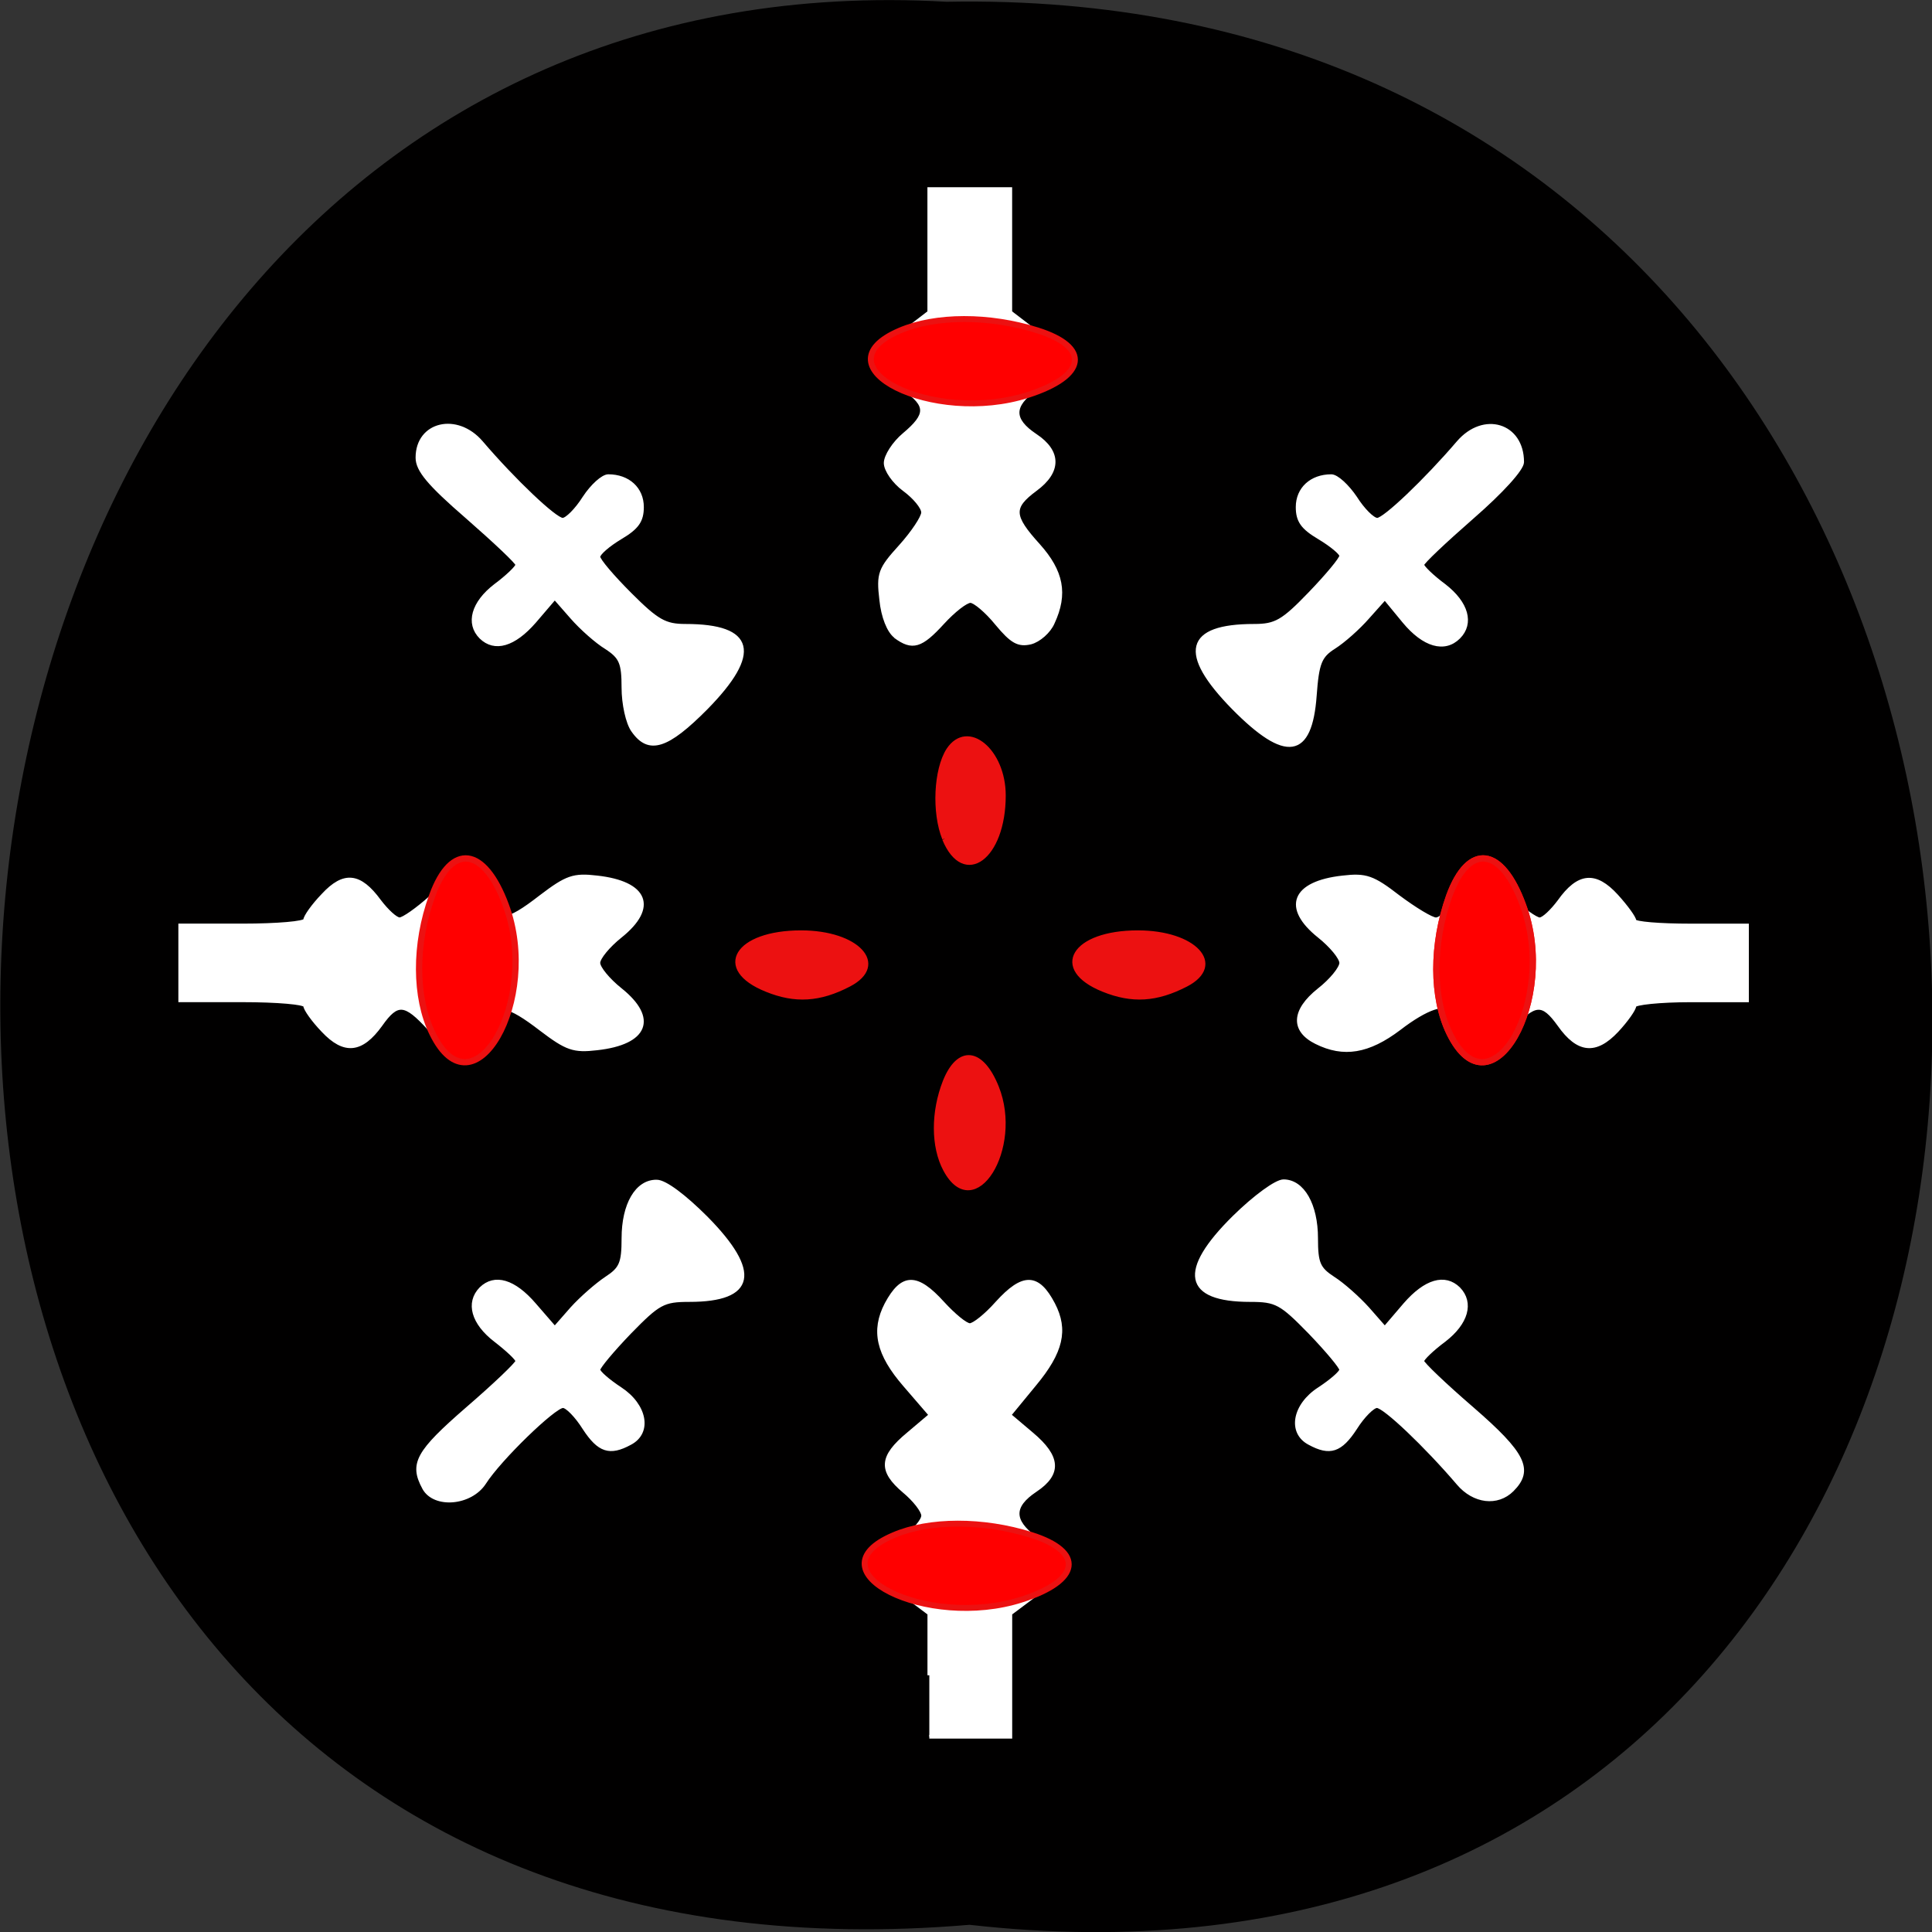 <svg xmlns="http://www.w3.org/2000/svg" viewBox="0 0 22 22" xmlns:xlink="http://www.w3.org/1999/xlink"><rect x="0" y="0" width="22" height="22" fill="#333333" stroke="none"/><path d="m 11.04 21.918 c 14.766 1.664 14.559 -22.18 -0.262 -21.898 c -13.781 -0.785 -15.03 23.2 0.262 21.898" fill="#010000"/><g fill="#fff" stroke="#fff" stroke-width="0.492" transform="scale(0.086)"><path d="m 123.05 221.82 v -8.182 l -2.909 -2.182 c -3.636 -2.773 -3.773 -5.318 -0.409 -7.773 c 1.364 -1.045 2.5 -2.364 2.5 -3 c 0 -0.636 -1.136 -2.091 -2.5 -3.227 c -3.227 -2.727 -3.136 -4.545 0.545 -7.591 l 2.955 -2.5 l -3.409 -3.955 c -3.591 -4.136 -4.273 -7.227 -2.455 -10.727 c 2.091 -3.909 4 -3.955 7.455 -0.136 c 1.455 1.591 3.045 2.909 3.591 2.909 c 0.545 0 2.182 -1.318 3.591 -2.909 c 3.455 -3.818 5.409 -3.773 7.455 0.136 c 1.773 3.409 1.091 6.318 -2.455 10.591 l -3.364 4.091 l 2.955 2.5 c 3.636 3.045 3.773 5.273 0.5 7.455 c -3.136 2.091 -3.136 4.045 0 6.364 c 3.364 2.455 3.227 5 -0.409 7.773 l -2.909 2.182 v 16.318 h -10.727"/><path d="m 56.14 197 c -1.727 -3.182 -0.864 -4.727 5.727 -10.455 c 3.636 -3.136 6.636 -6 6.636 -6.318 c 0 -0.318 -1.318 -1.545 -2.909 -2.773 c -2.955 -2.273 -3.727 -4.955 -1.909 -6.818 c 1.818 -1.773 4.364 -1.045 7.091 2.136 l 2.682 3.091 l 2.273 -2.591 c 1.273 -1.409 3.318 -3.182 4.545 -4 c 1.955 -1.273 2.273 -2 2.273 -5.318 c 0 -4.455 1.773 -7.545 4.409 -7.5 c 1.091 0 3.636 1.909 6.545 4.818 c 7.091 7.182 6.318 10.864 -2.227 10.864 c -3.455 0 -4.091 0.364 -7.909 4.273 c -2.273 2.364 -4.136 4.591 -4.136 4.955 c 0 0.364 1.318 1.5 2.909 2.545 c 3.318 2.182 4 5.773 1.273 7.182 c -2.682 1.455 -4.091 1 -6.05 -2 c -1 -1.591 -2.273 -2.909 -2.818 -2.909 c -1.182 0 -8.409 7 -10.409 10.136 c -1.818 2.818 -6.636 3.227 -8 0.682"/><path d="m 42.773 136.45 c -1.318 -1.364 -2.364 -2.864 -2.364 -3.273 c 0 -0.409 -3.727 -0.727 -8.273 -0.727 h -8.273 v -9.909 h 8.273 c 4.545 0 8.273 -0.318 8.273 -0.727 c 0 -0.409 1.045 -1.909 2.364 -3.273 c 2.773 -3 4.864 -2.773 7.455 0.773 c 1 1.318 2.182 2.409 2.682 2.409 c 0.5 0 2.364 -1.318 4.091 -2.864 c 3.591 -3.227 4.727 -3.182 6.818 0.409 c 1.909 3.182 3.136 3.091 7.818 -0.545 c 3.409 -2.591 4.318 -2.909 7.409 -2.545 c 6.545 0.727 7.864 3.955 3.091 7.773 c -1.591 1.273 -2.909 2.864 -2.909 3.545 c 0 0.682 1.318 2.273 2.909 3.545 c 4.773 3.818 3.455 7.05 -3.091 7.773 c -3.091 0.364 -4 0.045 -7.409 -2.545 c -4.364 -3.364 -6 -3.682 -7.227 -1.409 c -1.091 2.045 -3.273 4.182 -4.227 4.182 c -0.409 0 -1.909 -1.273 -3.364 -2.864 c -3.182 -3.5 -4.227 -3.591 -6.409 -0.5 c -2.545 3.545 -4.818 3.773 -7.636 0.773"/><path d="m 83.82 96.73 c -0.727 -1 -1.273 -3.545 -1.273 -5.682 c 0 -3.273 -0.318 -4.045 -2.273 -5.318 c -1.273 -0.773 -3.318 -2.591 -4.545 -4 l -2.273 -2.591 l -2.682 3.136 c -2.727 3.136 -5.273 3.864 -7.091 2.091 c -1.818 -1.818 -1.045 -4.545 1.909 -6.818 c 1.591 -1.182 2.909 -2.455 2.909 -2.773 c 0 -0.318 -3 -3.136 -6.636 -6.318 c -5.091 -4.409 -6.591 -6.227 -6.591 -7.864 c 0 -4.545 5.227 -5.773 8.455 -2 c 4.318 5.05 9.773 10.227 10.773 10.227 c 0.545 0 1.864 -1.318 2.864 -2.909 c 1.045 -1.591 2.455 -2.864 3.182 -2.864 c 2.636 0 4.455 1.682 4.455 4.091 c 0 1.818 -0.636 2.727 -2.864 4.045 c -1.591 0.955 -2.909 2.091 -2.909 2.545 c 0 0.455 1.909 2.682 4.182 4.955 c 3.591 3.591 4.636 4.182 7.364 4.182 c 8.955 0 9.864 3.591 2.727 10.864 c -5.182 5.227 -7.591 6 -9.682 3"/><path d="m 118.59 84.27 c -0.909 -0.682 -1.682 -2.591 -1.909 -4.864 c -0.409 -3.455 -0.182 -4.045 2.545 -7.05 c 1.636 -1.818 3 -3.864 3 -4.5 c 0 -0.682 -1.136 -2.045 -2.5 -3.045 c -1.364 -1 -2.455 -2.591 -2.455 -3.5 c 0 -0.909 1.091 -2.636 2.455 -3.773 c 3.136 -2.636 3.136 -3.864 0 -6.05 c -3.409 -2.455 -3.273 -5.136 0.409 -7.909 l 2.909 -2.227 v -16.318 h 10.727 v 16.318 l 2.909 2.227 c 3.682 2.773 3.818 5.455 0.409 7.909 c -3.136 2.227 -3.136 4.091 0 6.182 c 3.227 2.136 3.227 4.773 0 7.136 c -3.182 2.364 -3.136 3.5 0.409 7.409 c 3.091 3.455 3.682 6.409 1.909 10.227 c -0.5 1.182 -1.864 2.364 -2.955 2.636 c -1.591 0.364 -2.455 -0.091 -4.455 -2.5 c -1.364 -1.682 -2.955 -3 -3.5 -3 c -0.591 0 -2.227 1.273 -3.682 2.864 c -2.864 3.136 -4 3.5 -6.273 1.818"/><path d="m 163.32 93.73 c -7.136 -7.273 -6.227 -10.864 2.727 -10.864 c 2.864 0 3.818 -0.545 7.409 -4.273 c 2.273 -2.364 4.136 -4.591 4.136 -5 c 0 -0.364 -1.318 -1.455 -2.909 -2.409 c -2.227 -1.318 -2.864 -2.227 -2.864 -4.045 c 0 -2.409 1.818 -4.091 4.455 -4.091 c 0.727 0 2.136 1.318 3.182 2.864 c 1 1.591 2.318 2.909 2.909 2.909 c 0.955 0 6.409 -5.182 10.727 -10.227 c 3.364 -3.909 8.455 -2.364 8.455 2.591 c 0 0.909 -2.727 3.909 -6.591 7.273 c -3.636 3.182 -6.636 6 -6.636 6.318 c 0 0.318 1.318 1.591 2.909 2.773 c 3 2.318 3.727 5 1.909 6.818 c -1.864 1.864 -4.591 1.091 -7.227 -2.091 l -2.545 -3.091 l -2.273 2.545 c -1.227 1.409 -3.227 3.182 -4.455 3.955 c -1.864 1.182 -2.227 2.091 -2.545 6.409 c -0.591 8.182 -3.818 8.682 -10.773 1.636"/><path d="m 174.27 138 c -3.182 -1.591 -3.045 -4.182 0.364 -6.909 c 1.636 -1.273 2.955 -2.909 2.955 -3.591 c 0 -0.682 -1.318 -2.273 -2.909 -3.545 c -4.727 -3.773 -3.455 -7.05 3.091 -7.773 c 3.091 -0.364 4 -0.045 7.409 2.591 c 2.136 1.591 4.364 2.955 4.955 2.955 c 0.591 0 1.818 -1.136 2.727 -2.455 c 2.409 -3.591 3.409 -3.636 6.955 -0.409 c 1.727 1.545 3.545 2.864 4.045 2.864 c 0.5 0 1.636 -1.091 2.591 -2.364 c 2.545 -3.591 4.773 -3.818 7.591 -0.727 c 1.318 1.455 2.364 2.909 2.364 3.273 c 0 0.364 3.364 0.636 7.455 0.636 h 7.455 v 9.909 h -7.455 c -4.091 0 -7.455 0.364 -7.455 0.727 c 0 0.409 -1.045 1.909 -2.318 3.273 c -2.818 3 -5.136 2.773 -7.636 -0.773 c -2.227 -3.091 -3.227 -3 -6.455 0.5 c -1.455 1.591 -3 2.909 -3.455 2.909 c -1 0 -4.909 -4.045 -4.909 -5.091 c 0 -1.5 -2.773 -0.591 -6.364 2.182 c -4.091 3.091 -7.364 3.636 -11 1.818"/></g><path d="m 121.91 206.39 c -6.864 -2.773 -3.955 -7.591 4.591 -7.591 c 7.5 0 11.455 4.273 6.409 6.909 c -3.955 2.045 -7.182 2.227 -11 0.682" transform="matrix(0.086 0 0 0.086 2.078 -6.479)" fill="#ec1111" stroke="#ec1111" stroke-width="0.545"/><path d="m 193.09 196.41 c -4.318 -5.05 -9.773 -10.227 -10.773 -10.227 c -0.545 0 -1.864 1.318 -2.864 2.909 c -1.955 3 -3.364 3.455 -6.05 2 c -2.727 -1.409 -2.045 -5.05 1.273 -7.182 c 1.591 -1.045 2.909 -2.182 2.909 -2.545 c 0 -0.364 -1.864 -2.591 -4.136 -4.955 c -3.818 -3.909 -4.455 -4.273 -7.909 -4.273 c -8.636 0 -9.364 -3.818 -2.136 -10.955 c 2.773 -2.727 5.591 -4.773 6.545 -4.773 c 2.545 0 4.318 3.136 4.318 7.545 c 0 3.318 0.318 4.045 2.273 5.318 c 1.227 0.773 3.273 2.591 4.545 4 l 2.273 2.591 l 2.682 -3.136 c 2.727 -3.136 5.273 -3.864 7.091 -2.091 c 1.818 1.864 1.045 4.545 -1.909 6.818 c -1.591 1.182 -2.909 2.455 -2.909 2.773 c 0 0.318 3 3.182 6.636 6.318 c 6.864 5.955 7.909 8.091 5.273 10.727 c -1.955 1.955 -5.05 1.591 -7.136 -0.864" transform="scale(0.086)" fill="#fff" stroke="#fff" stroke-width="0.492"/><g stroke="#ec1111" transform="matrix(0.086 0 0 0.086 2.078 -6.479)"><g fill="#ec1111"><path d="m 101 230.21 c -1.636 -3.045 -1.636 -7.636 -0.045 -11.682 c 1.818 -4.545 4.864 -4.227 6.864 0.773 c 3.227 8.091 -3 18.05 -6.818 10.909" stroke-width="0.56"/><path d="m 77.32 206.39 c -6.909 -2.773 -4 -7.591 4.591 -7.591 c 7.455 0 11.409 4.273 6.364 6.909 c -3.909 2.045 -7.182 2.227 -10.955 0.682" stroke-width="0.545"/><path d="m 100.87 186.39 c -1.409 -3.455 -1.136 -9.182 0.545 -11.773 c 2.545 -3.818 7.318 0.091 7.318 6.05 c 0 8.227 -5.227 12.09 -7.864 5.773" stroke-width="0.547"/></g><path d="m 33.09 212.16 c -2.318 -4.727 -2.364 -11.818 -0.045 -18.18 c 2.545 -7.091 6.909 -6.545 9.773 1.227 c 4.636 12.545 -4.318 28.09 -9.727 16.955" fill="#f00" stroke-width="0.836"/></g><path d="m 167.77 212.16 c -2.318 -4.727 -2.318 -11.818 -0.045 -18.18 c 2.591 -7.091 6.955 -6.545 9.773 1.227 c 4.636 12.545 -4.273 28.09 -9.727 16.955" transform="matrix(0.086 0 0 0.086 2.078 -6.479)" fill="#f00" stroke="#ec1111" stroke-width="0.836" id="0"/><g fill="#f00" stroke="#ec1111" stroke-width="0.783" transform="matrix(0.086 0 0 0.086 2.078 -6.479)"><path d="m 94.96 119.12 c 4.773 -2.045 11.864 -2.045 18.227 -0.045 c 7.091 2.227 6.545 6.05 -1.227 8.545 c -12.591 4.045 -28.14 -3.727 -17 -8.5"/><path d="m 94.14 278.62 c 4.727 -2.045 11.864 -2.045 18.227 -0.045 c 7.091 2.227 6.545 6.05 -1.227 8.545 c -12.591 4.045 -28.14 -3.773 -17 -8.5"/></g><use xlink:href="#0"/></svg>